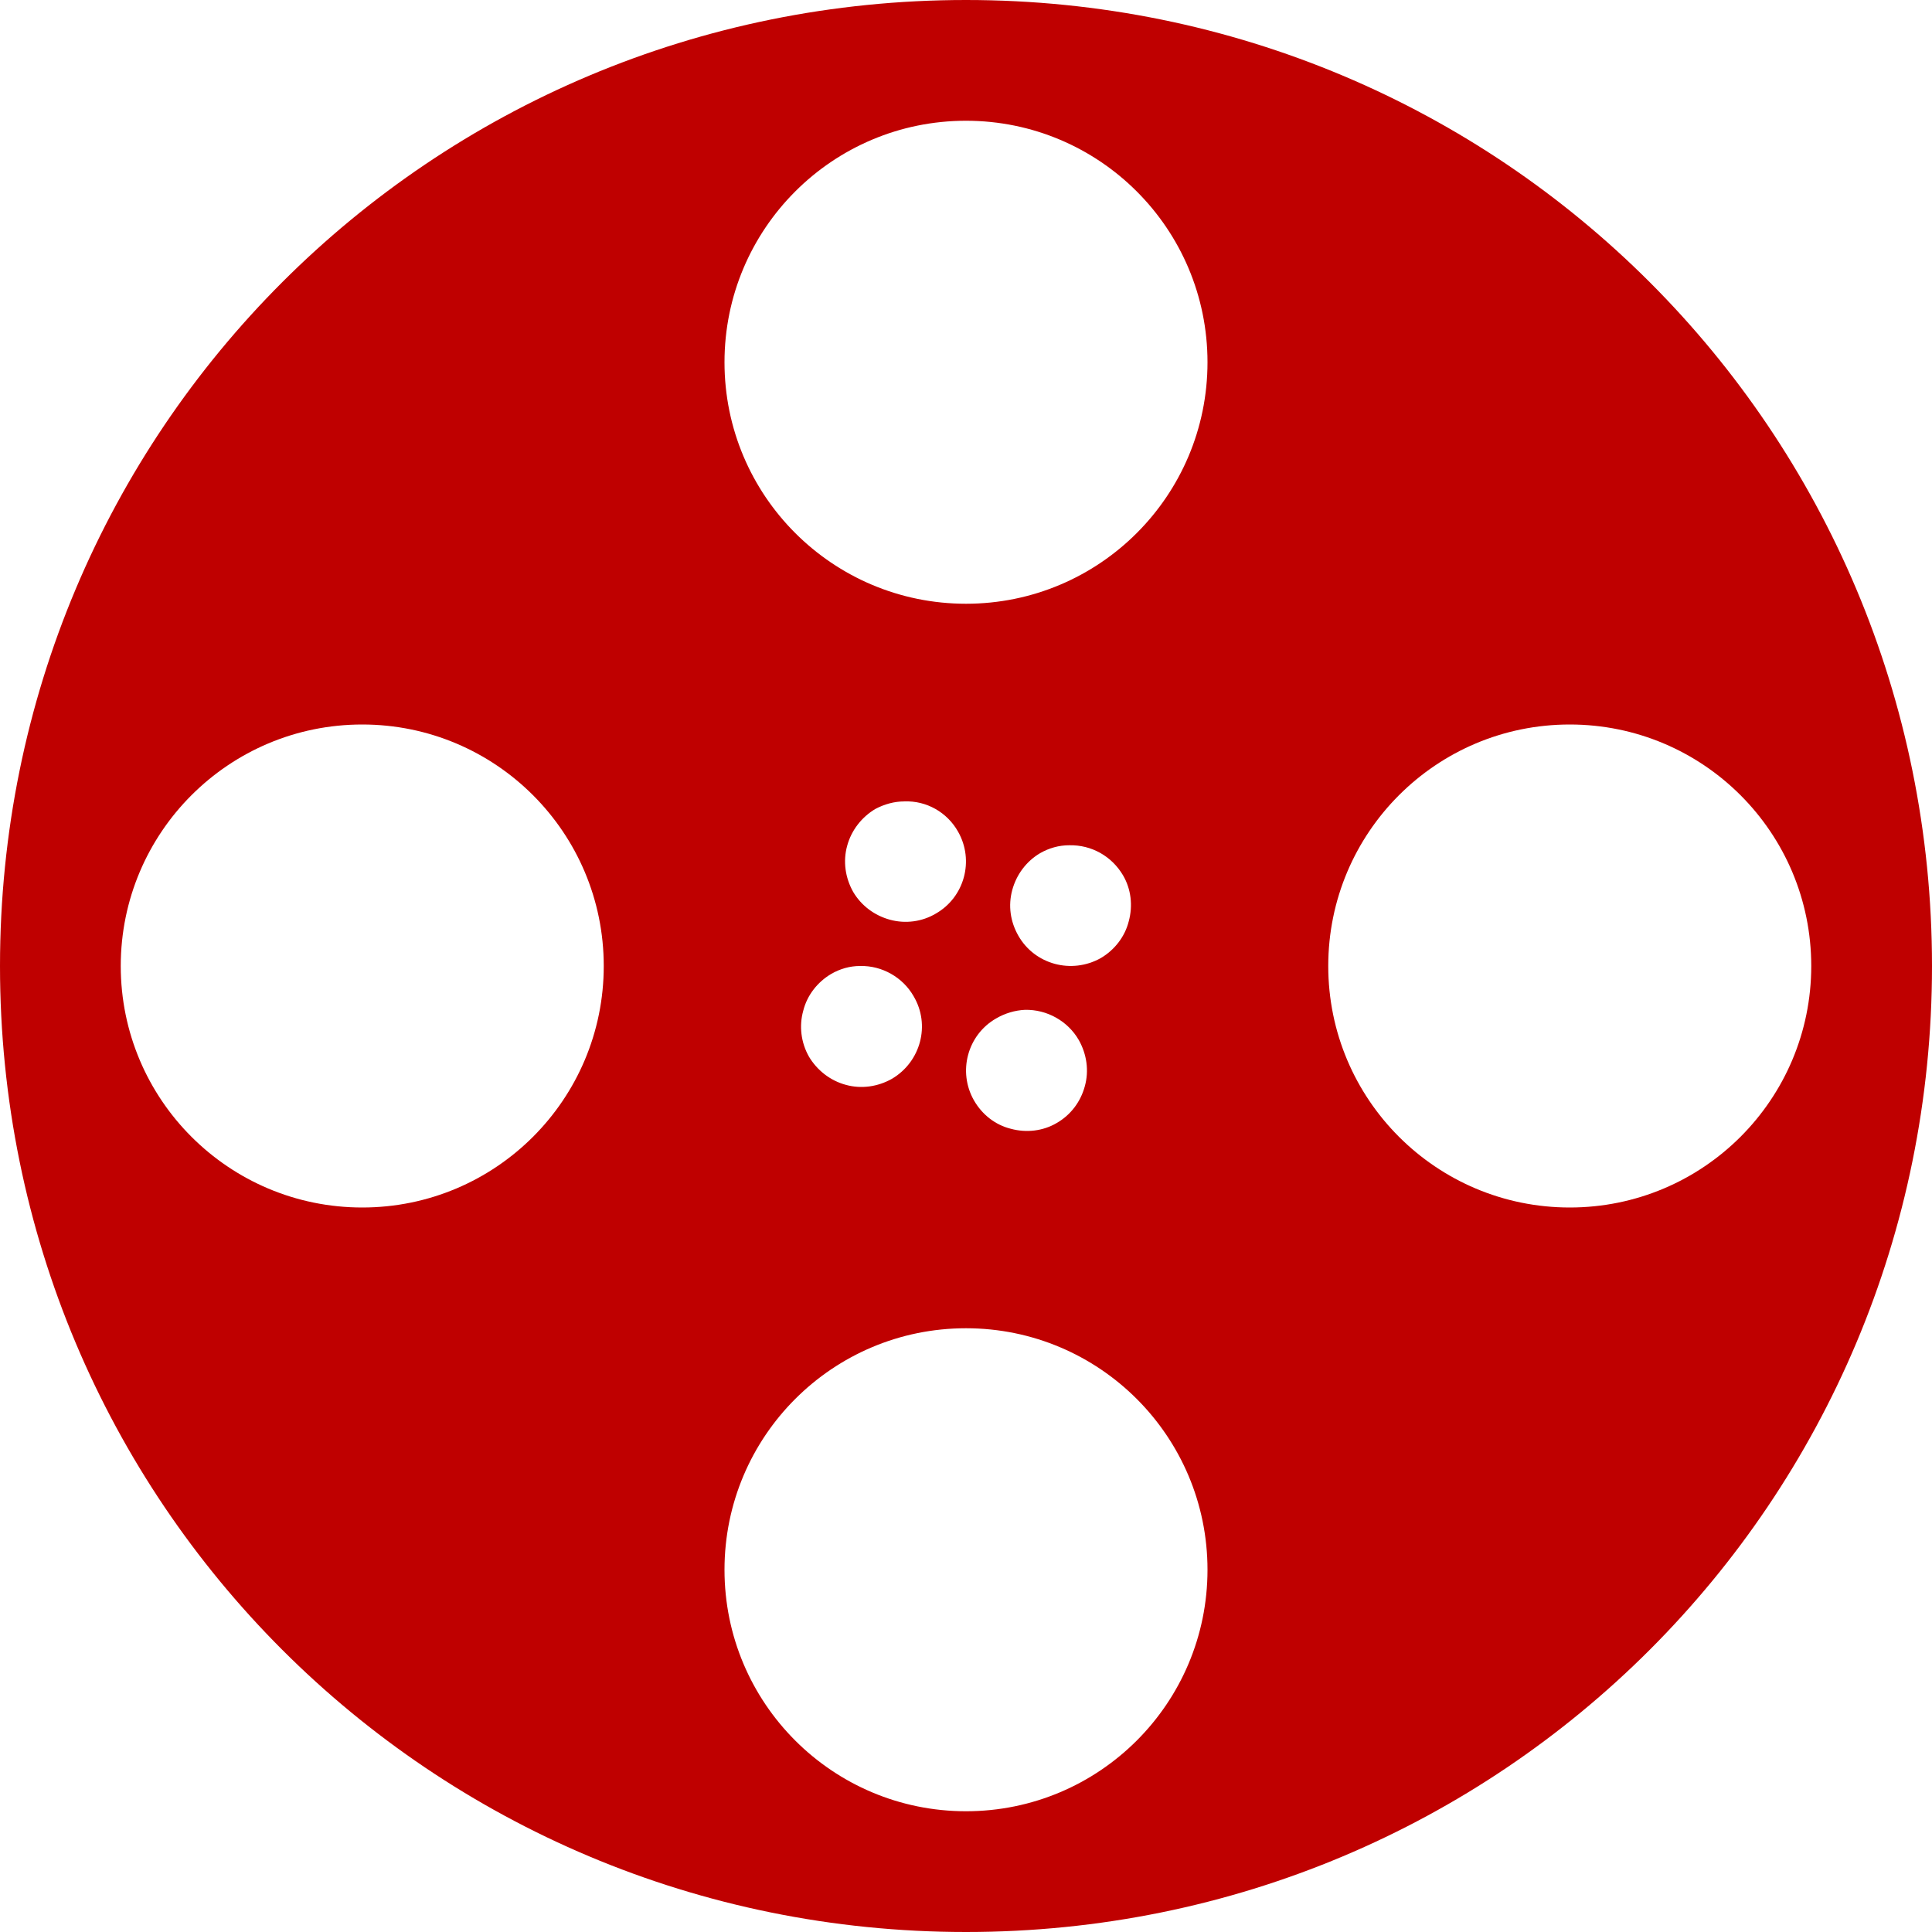 
<svg xmlns="http://www.w3.org/2000/svg" xmlns:xlink="http://www.w3.org/1999/xlink" width="16px" height="16px" viewBox="0 0 16 16" version="1.1">
<g id="surface1">
<path style=" stroke:none;fill-rule:nonzero;fill:#bf0000;fill-opacity:1;" d="M 8 0 C 3.566 0 0 3.566 0 8 C 0 12.434 3.566 16 8 16 C 12.434 16 16 12.434 16 8 C 16 3.566 12.434 0 8 0 Z M 8 1 C 9.105 1 10 1.895 10 3 C 10 4.105 9.105 5 8 5 C 6.895 5 6 4.105 6 3 C 6 1.895 6.895 1 8 1 Z M 3 6 C 4.105 6 5 6.895 5 8 C 5 9.105 4.105 10 3 10 C 1.895 10 1 9.105 1 8 C 1 6.895 1.895 6 3 6 Z M 13 6 C 14.105 6 15 6.895 15 8 C 15 9.105 14.105 10 13 10 C 11.895 10 11 9.105 11 8 C 11 6.895 11.895 6 13 6 Z M 7.488 6.637 C 7.672 6.629 7.844 6.727 7.934 6.887 C 8.07 7.125 7.988 7.43 7.75 7.566 C 7.637 7.633 7.5 7.652 7.371 7.617 C 7.242 7.582 7.133 7.5 7.066 7.387 C 7 7.27 6.98 7.133 7.016 7.004 C 7.051 6.875 7.137 6.766 7.25 6.699 C 7.324 6.66 7.406 6.637 7.488 6.637 Z M 8.855 7 C 9.039 6.996 9.207 7.09 9.301 7.25 C 9.367 7.363 9.383 7.5 9.348 7.629 C 9.316 7.758 9.23 7.867 9.117 7.934 C 8.875 8.07 8.57 7.988 8.434 7.75 C 8.367 7.633 8.348 7.5 8.383 7.371 C 8.418 7.242 8.5 7.133 8.613 7.066 C 8.688 7.023 8.77 7 8.855 7 Z M 7.125 8 C 7.305 7.996 7.477 8.094 7.566 8.25 C 7.707 8.488 7.625 8.793 7.387 8.934 C 7.27 9 7.133 9.02 7.004 8.984 C 6.875 8.949 6.766 8.863 6.699 8.75 C 6.633 8.633 6.617 8.496 6.652 8.371 C 6.684 8.242 6.77 8.133 6.883 8.066 C 6.957 8.023 7.039 8 7.121 8 Z M 8.488 8.363 C 8.672 8.359 8.844 8.457 8.934 8.613 C 9 8.73 9.02 8.867 8.984 8.996 C 8.949 9.125 8.867 9.234 8.75 9.301 C 8.637 9.367 8.5 9.383 8.371 9.348 C 8.242 9.316 8.133 9.23 8.066 9.113 C 7.93 8.875 8.012 8.57 8.25 8.434 C 8.324 8.391 8.406 8.367 8.488 8.363 Z M 8 11 C 9.105 11 10 11.895 10 13 C 10 14.105 9.105 15 8 15 C 6.895 15 6 14.105 6 13 C 6 11.895 6.895 11 8 11 Z M 8 11 "/>
</g>
</svg>

